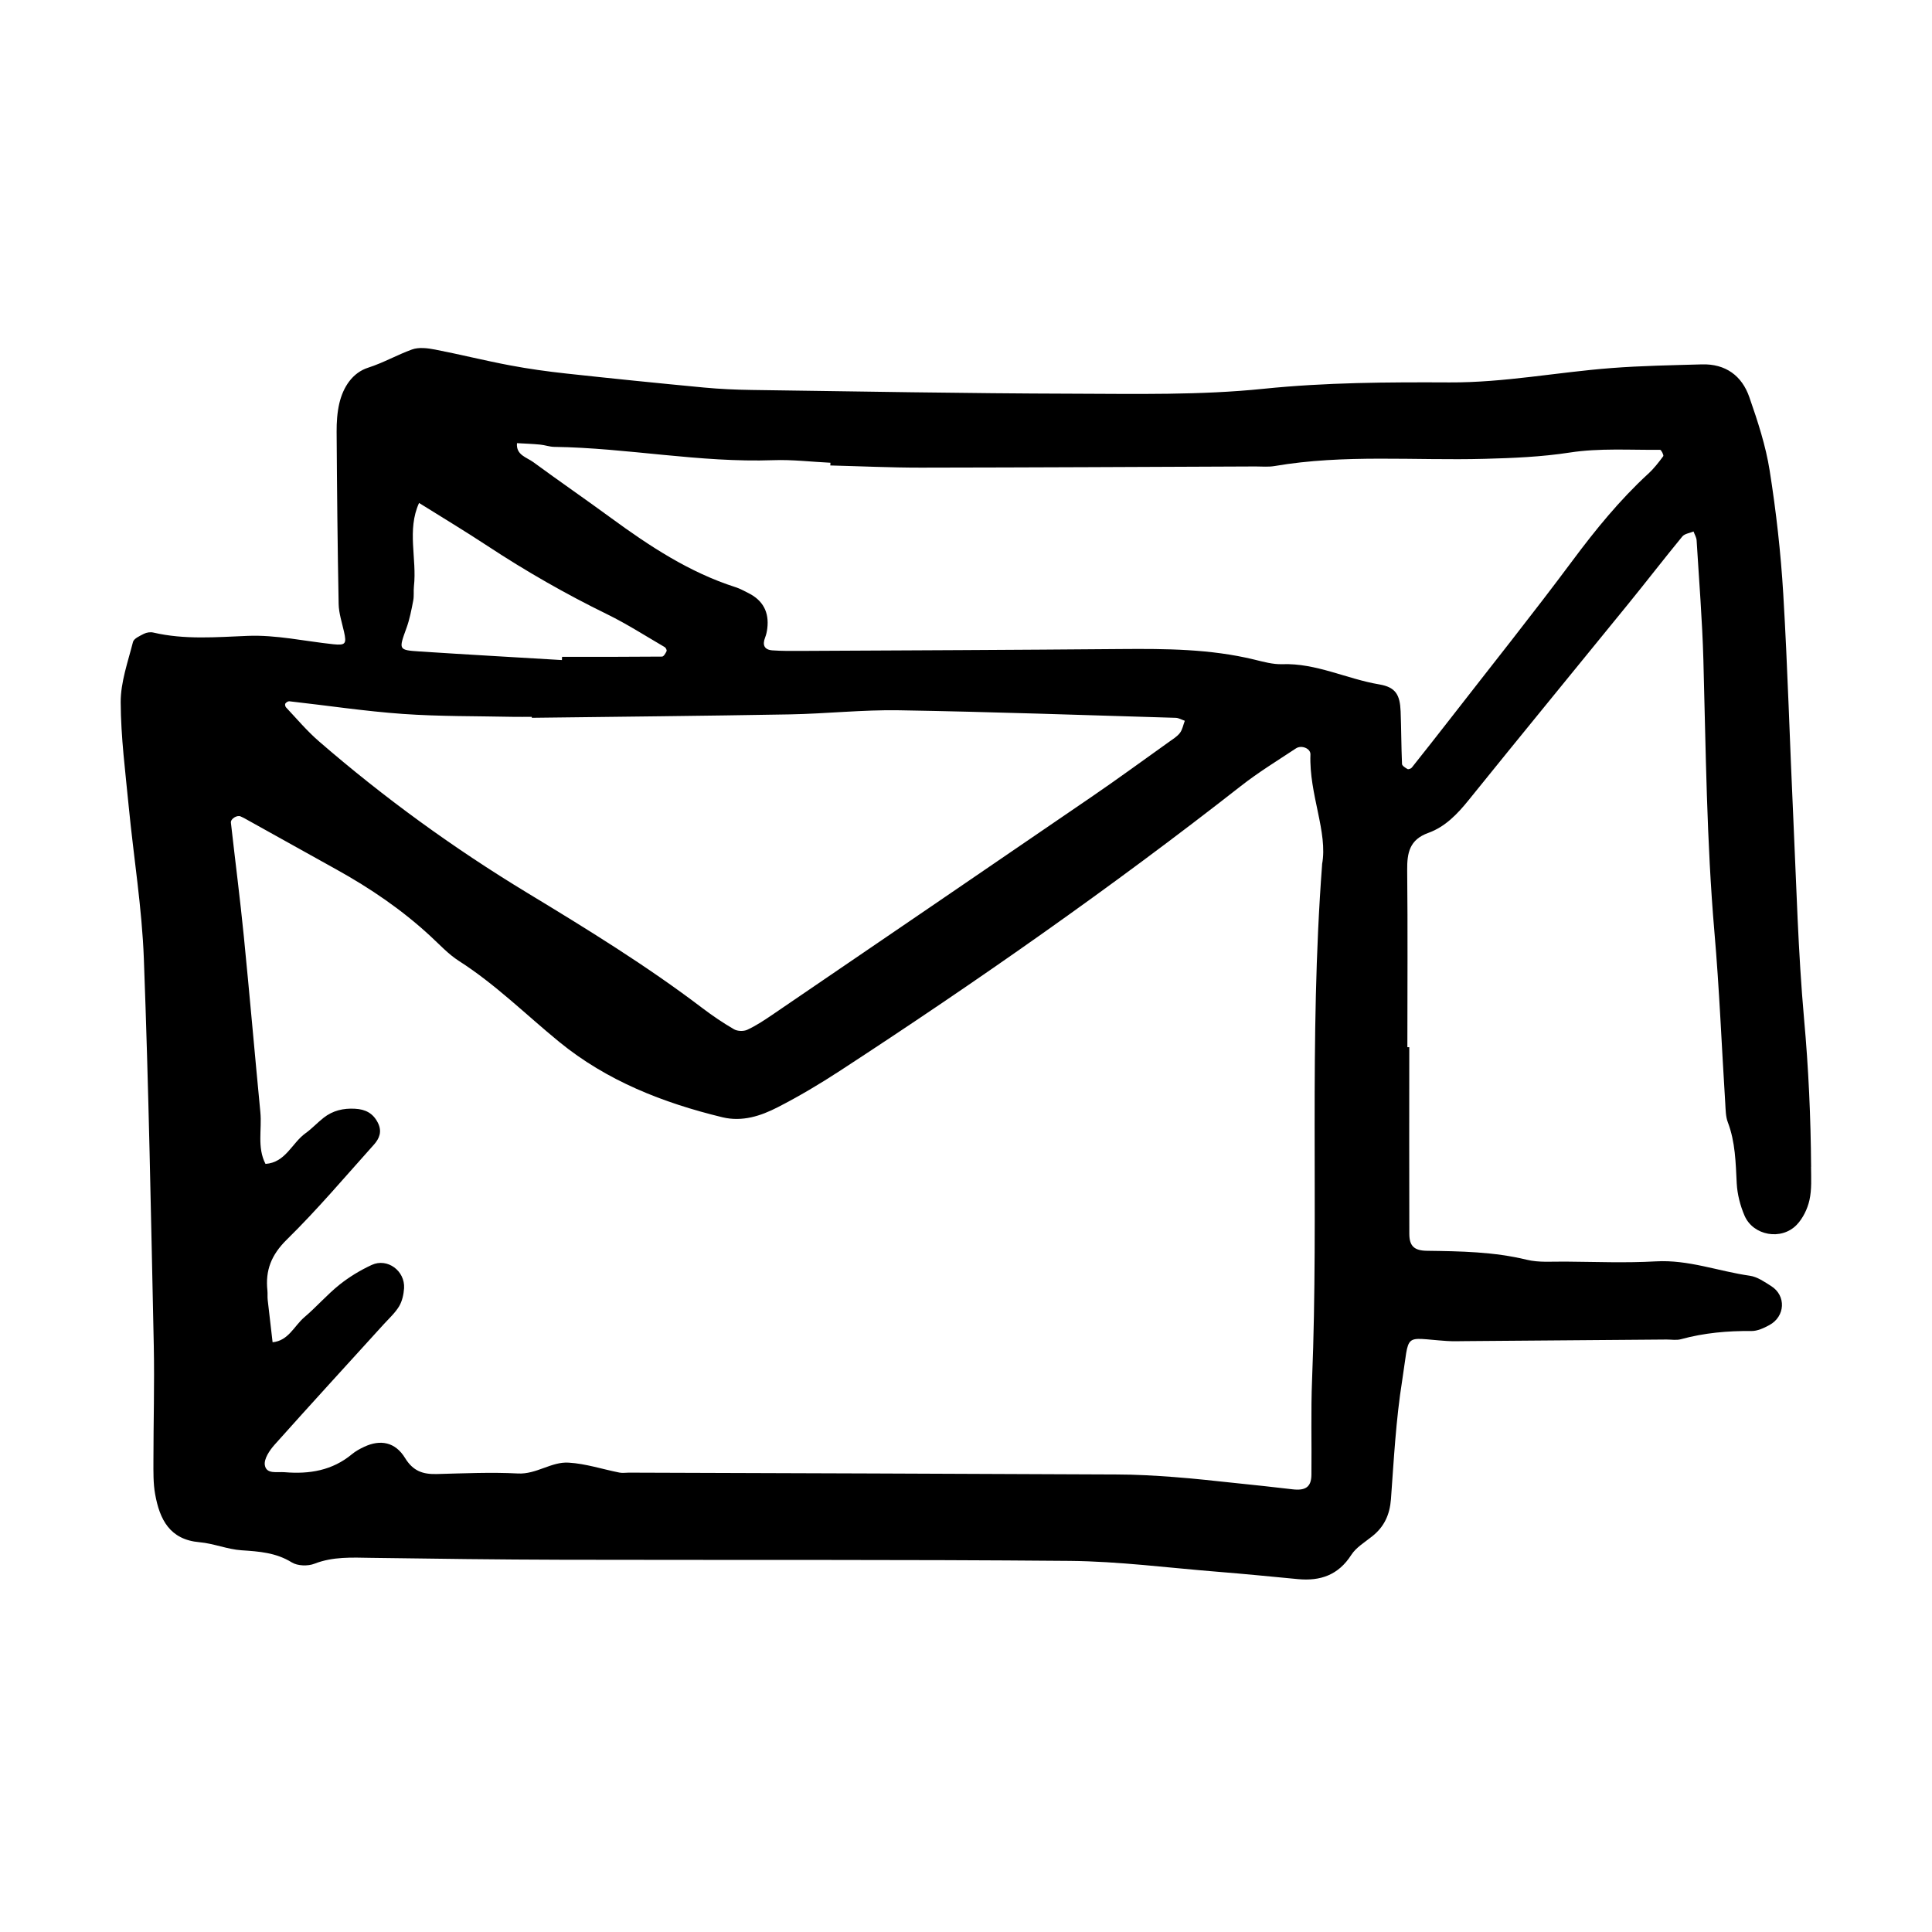 <svg xmlns="http://www.w3.org/2000/svg" width="128" height="128" viewBox="0 0 128 128">
    <path d="M119.99 77.306c-.022-3.275-.17-6.534-.466-9.8-.395-4.413-.507-8.85-.712-13.28-.233-4.957-.37-9.918-.666-14.87-.164-2.734-.472-5.47-.9-8.175-.26-1.65-.792-3.273-1.345-4.86-.49-1.426-1.577-2.225-3.145-2.18-2.005.058-4.013.09-6.01.245-3.572.273-7.094.968-10.706.95-4.11-.02-8.217 0-12.335.423-4.188.43-8.44.336-12.665.324-7.077-.018-14.156-.15-21.233-.247-1.054-.015-2.112-.062-3.157-.16-3.044-.288-6.088-.597-9.127-.928-1.253-.136-2.507-.31-3.744-.544-1.66-.312-3.298-.724-4.953-1.044-.498-.097-1.08-.17-1.534-.004-.976.352-1.88.875-2.89 1.2-1.05.333-1.665 1.285-1.92 2.364-.142.61-.184 1.26-.18 1.888.024 3.802.062 7.605.134 11.408.013.615.22 1.23.356 1.84.18.8.1.91-.715.826-1.892-.2-3.788-.63-5.667-.554-2.103.085-4.18.264-6.254-.22-.192-.045-.44-.008-.62.082-.27.14-.67.314-.726.544-.336 1.32-.818 2.66-.814 3.992.01 2.315.313 4.626.535 6.933.327 3.36.876 6.705 1 10.07.32 8.546.474 17.1.658 25.65.05 2.534-.024 5.07-.024 7.608 0 .738-.017 1.49.114 2.21.3 1.663.96 3.01 2.946 3.18.933.082 1.845.472 2.776.533 1.17.078 2.283.154 3.33.803.383.237 1.068.258 1.5.088 1.232-.48 2.48-.41 3.748-.39 4.227.06 8.454.116 12.68.127 11.2.027 22.4-.023 33.6.075 3.266.03 6.523.457 9.784.718 1.784.143 3.57.32 5.352.49 1.485.14 2.674-.27 3.528-1.6.323-.505.91-.85 1.397-1.243.793-.632 1.156-1.43 1.234-2.453.192-2.628.33-5.272.745-7.87.513-3.25.003-2.81 2.94-2.612.42.03.846.013 1.266.01l13.312-.106c.32 0 .65.06.948-.02 1.533-.42 3.09-.56 4.672-.543.397.004.82-.194 1.182-.39 1.064-.575 1.13-1.953.128-2.587-.442-.28-.917-.613-1.412-.685-2.08-.295-4.068-1.076-6.233-.953-2 .114-4.014.03-6.022.015-.842-.007-1.72.074-2.525-.122-2.18-.53-4.39-.565-6.61-.594-.848-.01-1.172-.31-1.174-1.125-.013-4.12-.003-8.24-.003-12.363h-.126c0-3.91.028-7.82-.012-11.727-.012-1.15.152-2.023 1.4-2.472 1.113-.4 1.923-1.244 2.67-2.17 3.513-4.357 7.067-8.682 10.597-13.025 1.197-1.472 2.357-2.978 3.563-4.445.156-.186.49-.222.742-.328.068.196.19.387.203.584.16 2.635.373 5.263.448 7.898.165 6.016.214 12.032.73 18.037.33 3.782.48 7.58.72 11.37.027.42.024.87.17 1.252.5 1.314.52 2.677.59 4.053.04.72.23 1.466.516 2.13.57 1.33 2.44 1.666 3.456.612.41-.427.715-1.052.845-1.636.16-.706.11-1.47.106-2.207zM26.932 41.604c.21-.582.328-1.203.446-1.816.06-.306.012-.632.046-.944.205-1.835-.478-3.726.34-5.522 1.51.946 3.04 1.862 4.528 2.843 2.55 1.68 5.19 3.19 7.936 4.533 1.312.643 2.55 1.44 3.814 2.176.075.045.15.21.12.267-.066.144-.192.36-.3.36-2.207.02-4.415.017-6.623.017l-.01.213c-3.143-.19-6.29-.364-9.43-.57-1.413-.094-1.39-.113-.868-1.557zm-8.02 5c.052-.074.176-.153.26-.142 2.51.28 5.008.66 7.525.838 2.414.17 4.846.14 7.27.192.422.008.843 0 1.266 0v.064c5.696-.072 11.39-.124 17.083-.226 2.42-.043 4.843-.313 7.258-.272 6.112.102 12.22.32 18.33.5.2.01.395.13.593.195-.107.272-.154.584-.324.805-.187.245-.476.416-.73.6-1.718 1.223-3.417 2.47-5.16 3.66-7.042 4.82-14.093 9.628-21.146 14.435-.523.355-1.056.707-1.623.97-.242.115-.65.103-.882-.03-.728-.422-1.427-.897-2.098-1.405-3.7-2.812-7.65-5.24-11.616-7.643-4.88-2.958-9.48-6.298-13.79-10.033-.79-.683-1.468-1.493-2.184-2.253-.055-.06-.075-.207-.035-.26zM87.594 57.27c-.888 11.724-.213 22.928-.665 34.11-.086 2.11-.02 4.225-.044 6.337-.01.803-.395 1.056-1.255.953-1.25-.15-2.51-.282-3.764-.412-1.36-.142-2.723-.3-4.088-.4-1.263-.096-2.53-.168-3.793-.17-10.773-.054-21.544-.084-32.317-.122-.21 0-.43.036-.632-.004-1.122-.222-2.23-.592-3.36-.658-1.144-.075-2.133.782-3.362.718-1.792-.094-3.59-.008-5.387.037-.908.02-1.556-.19-2.09-1.06-.653-1.07-1.64-1.243-2.702-.747-.286.133-.573.29-.815.49-1.305 1.085-2.823 1.332-4.454 1.196-.497-.044-1.22.154-1.32-.47-.068-.41.315-.98.643-1.348 2.39-2.677 4.817-5.323 7.23-7.98.353-.388.756-.75 1.025-1.197.202-.34.3-.786.327-1.192.07-1.155-1.104-2.023-2.14-1.547-.756.348-1.492.795-2.143 1.314-.824.66-1.52 1.47-2.324 2.152-.677.578-1.05 1.557-2.104 1.658-.11-.93-.22-1.858-.323-2.79-.025-.208 0-.423-.02-.633-.145-1.344.26-2.37 1.28-3.374 2.03-1.992 3.872-4.175 5.776-6.296.358-.4.555-.864.265-1.442-.323-.65-.84-.9-1.517-.936-.768-.045-1.476.12-2.083.6-.413.323-.773.72-1.2 1.025-.902.65-1.316 1.94-2.648 2.03-.567-1.095-.23-2.282-.34-3.42-.374-3.884-.71-7.766-1.095-11.65-.25-2.516-.575-5.023-.857-7.538-.03-.26.422-.527.65-.41.094.047.193.085.284.14 2.027 1.126 4.053 2.258 6.08 3.384 2.224 1.234 4.314 2.657 6.184 4.385.623.572 1.206 1.213 1.908 1.662 2.415 1.543 4.44 3.56 6.642 5.36 3.16 2.584 6.88 4.043 10.813 4.996 1.315.317 2.537-.082 3.666-.663 1.408-.722 2.773-1.533 4.096-2.396 9.11-5.94 18.014-12.17 26.58-18.878 1.158-.91 2.422-1.682 3.654-2.498.373-.248.98.002.965.397-.1 2.642 1.17 5.16.77 7.282zm21.58-25.86c-1.87 1.726-3.46 3.677-4.98 5.718-2.644 3.552-5.41 7.012-8.127 10.51-.838 1.077-1.683 2.15-2.532 3.218-.053.068-.222.128-.282.096-.144-.082-.363-.218-.366-.338-.05-1.158-.048-2.322-.092-3.482-.043-1.084-.314-1.602-1.413-1.788-2.165-.363-4.176-1.42-6.436-1.34-.614.02-1.248-.16-1.86-.308-2.898-.702-5.844-.72-8.805-.696-7.07.06-14.14.09-21.213.125-.632.003-1.266.008-1.895-.037-.533-.038-.678-.352-.482-.85.076-.194.12-.404.145-.613.128-1.06-.282-1.845-1.244-2.328-.283-.142-.563-.3-.862-.395-3.06-.98-5.693-2.718-8.256-4.592-1.7-1.245-3.44-2.443-5.138-3.69-.445-.327-1.155-.47-1.085-1.26.51.03 1.023.046 1.533.096.315.028.623.147.934.15 4.853.07 9.647 1.057 14.517.882 1.26-.046 2.523.11 3.785.17-.003.06-.005.12-.01.18 2.006.05 4.007.146 6.01.144 7.39-.01 14.776-.048 22.166-.078.42 0 .853.043 1.262-.028 4.612-.79 9.265-.352 13.9-.477 1.894-.05 3.77-.127 5.663-.418 1.956-.302 3.98-.16 5.974-.18.075-.004.258.362.21.423-.308.416-.63.832-1.012 1.182z"/>
</svg>
